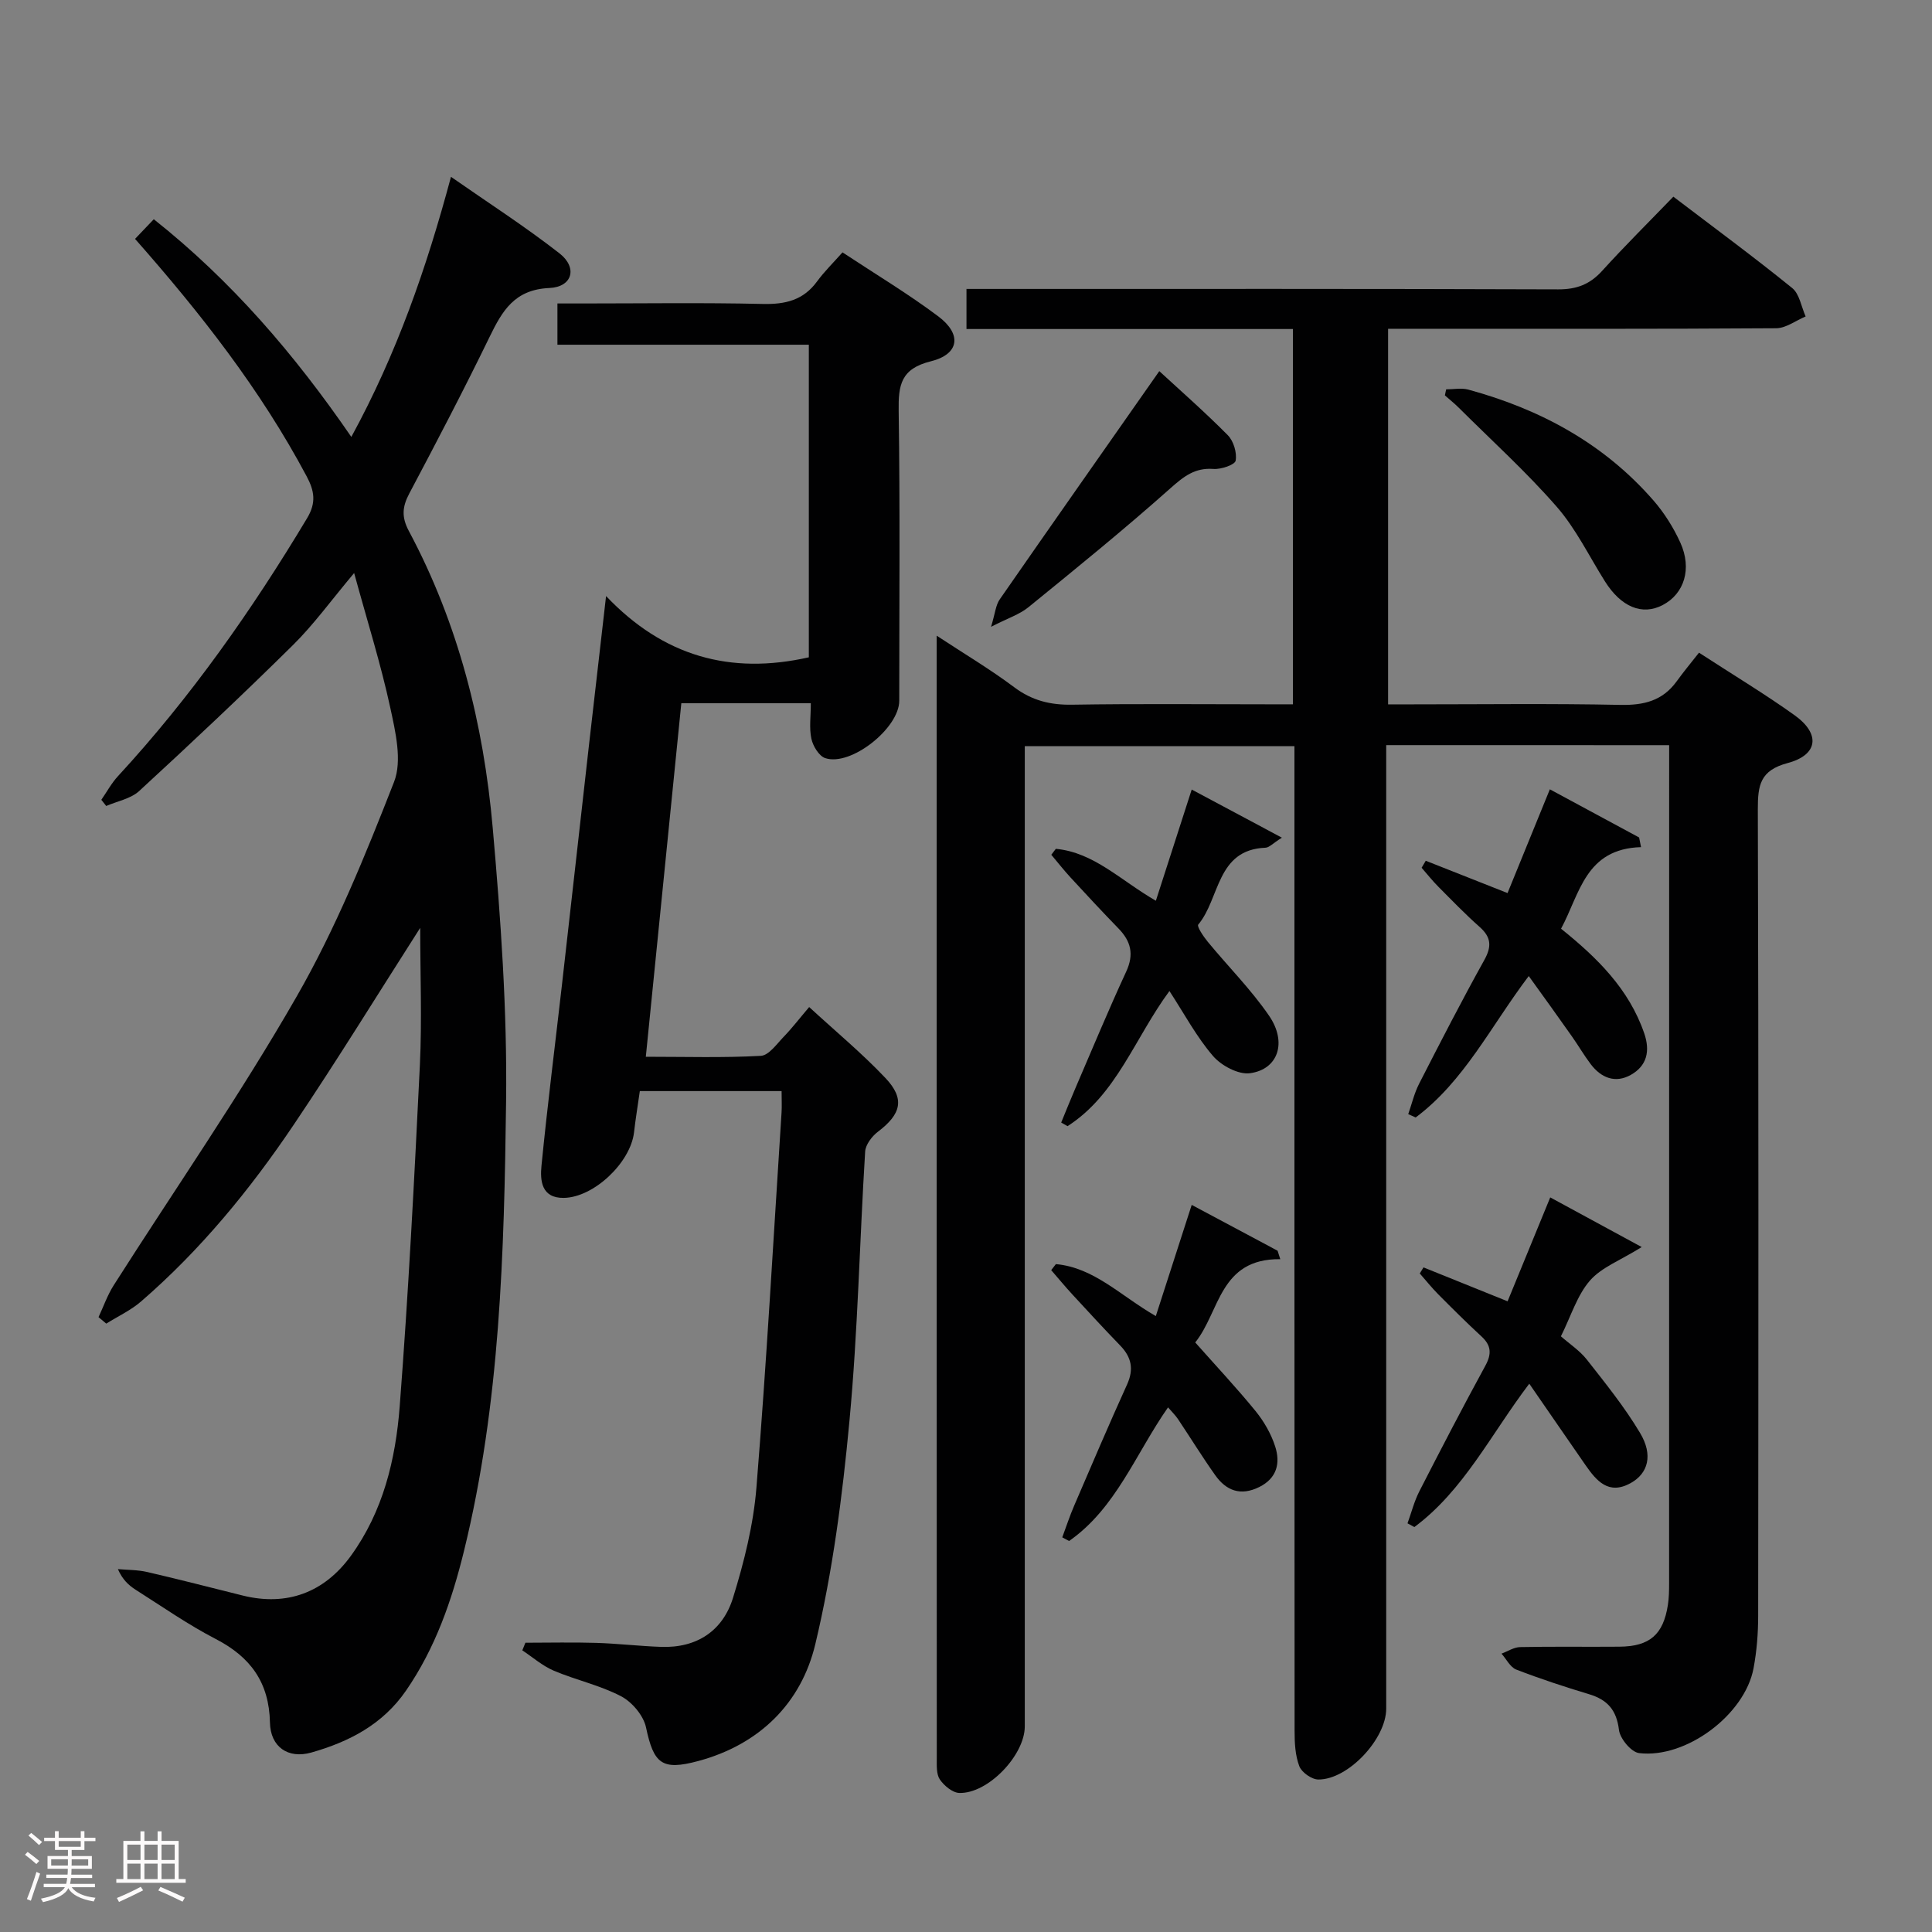 <svg enable-background="new 0 0 400 400" viewBox="0 0 400 400" xmlns="http://www.w3.org/2000/svg"><rect x="0" y="0" width="400" height="400" fill="#808080" stroke="none"/><path d="m5.17 384 .55-.58c.85.61 1.65 1.24 2.4 1.87l-.59.64c-.83-.73-1.62-1.38-2.36-1.93m1.22 9.53-.82-.34c.71-1.76 1.37-3.64 1.98-5.63.24.13.5.25.76.36-.6 1.67-1.24 3.54-1.92 5.61m-.5-13.5.57-.54c.56.44 1.31 1.06 2.26 1.87l-.64.64c-.68-.66-1.41-1.32-2.19-1.97m3.25.46h2.24v-1.36h.77v1.36h4.57v-1.36h.76v1.36h2.28v.69h-2.28v1.84h-2.64v1.26h4.18v2.64h-4.21c0 .45-.02.86-.05 1.21h4.32v.69h-4.38c-.04.34-.1.75-.19 1.22h5.15v.69h-4.82c.87 1.19 2.51 1.92 4.93 2.19-.17.31-.3.57-.37.76-2.77-.49-4.52-1.41-5.26-2.76-.56 1.26-2.3 2.23-5.24 2.9-.12-.24-.26-.48-.43-.72 2.73-.55 4.38-1.34 4.96-2.38h-4.38v-.69h4.65c.1-.38.17-.79.21-1.22h-4.32v-.69h4.4c.03-.34.05-.75.05-1.21h-4.2v-2.64h4.23v-1.26h-2.69v-1.84h-2.24zm1.46 4.46v1.29h3.45c.01-.4.02-.57.01-.53v-.32-.45h-3.46zm1.55-2.59h4.57v-1.19h-4.57zm6.11 2.59h-3.42v.77c-.02.19-.01.37-.02.53h3.44z" fill="#fcfafa"/><path d="m32.63 379.16h.82v1.98h3.54v7.89h1.46v.78h-14.37v-.78h1.46v-7.89h3.54v-1.98h.82v1.98h2.73zm-3.49 11.48.5.73c-1.61.82-3.28 1.63-5 2.41-.13-.27-.28-.55-.44-.82 1.75-.72 3.4-1.49 4.94-2.32m-2.78-5.55h2.73v-3.18h-2.73zm0 3.95h2.73v-3.2h-2.73zm3.54-3.95h2.73v-3.18h-2.73zm0 3.95h2.73v-3.2h-2.73zm7.89 4.68c-1.84-.92-3.51-1.7-5.02-2.32l.45-.73c1.89.8 3.57 1.55 5.04 2.23zm-1.62-11.81h-2.73v3.18h2.73zm-2.73 7.13h2.73v-3.2h-2.73z" fill="#fcfafa"/><g fill="#010102"><path d="m287 154.27v6.52 192.97c0 6.24-7.85 14.69-14.04 14.67-1.37 0-3.46-1.47-3.95-2.75-.86-2.25-.98-4.87-.98-7.33-.04-65.83-.03-131.65-.03-197.47 0-1.99 0-3.99 0-6.4-18.55 0-36.9 0-55.83 0v5.98 196.97c0 5.98-7.64 13.98-13.57 13.78-1.4-.05-3.13-1.5-4.01-2.78-.74-1.08-.64-2.86-.64-4.33-.03-76.32-.02-152.64-.02-228.96 0-.83 0-1.66 0-3.53 5.76 3.79 11.11 6.97 16.06 10.68 3.69 2.77 7.5 3.69 12.03 3.61 13.49-.22 26.99-.08 40.49-.08h5.18c0-26.04 0-51.6 0-77.7-22.52 0-44.92 0-67.59 0 0-2.93 0-5.32 0-8.3h6.04c38.83 0 77.65-.05 116.48.09 3.83.01 6.57-1.05 9.11-3.86 4.68-5.16 9.64-10.07 14.72-15.33 8.58 6.53 16.74 12.54 24.6 18.91 1.52 1.23 1.89 3.89 2.79 5.89-2.04.85-4.07 2.43-6.11 2.44-24.66.17-49.32.11-73.99.11-1.99 0-3.97 0-6.35 0v77.76h5.08c14.33 0 28.67-.19 42.99.11 4.87.1 8.75-.84 11.67-4.87 1.46-2.02 3.06-3.94 4.63-5.94 7.31 4.75 13.73 8.61 19.8 12.96 5.37 3.84 4.89 8.2-1.44 9.89-5.71 1.52-6.19 4.58-6.18 9.57.17 55.66.12 111.31.07 166.97 0 3.63-.29 7.32-.96 10.89-1.8 9.58-13.92 18.72-23.69 17.55-1.63-.19-3.95-2.99-4.17-4.79-.5-4.13-2.38-6.25-6.18-7.4-5.08-1.53-10.13-3.19-15.08-5.1-1.26-.49-2.05-2.17-3.06-3.3 1.29-.48 2.58-1.34 3.88-1.36 6.83-.14 13.66-.02 20.5-.08 6.3-.05 9.12-2.49 10.07-8.66.23-1.47.25-2.98.25-4.48.01-55.99.01-111.98.01-167.97 0-1.78 0-3.57 0-5.54-19.77-.01-38.87-.01-58.58-.01z"/><path d="m87 192.1c-8.79 13.74-17.22 27.46-26.21 40.8-9.04 13.42-19.29 25.92-31.59 36.56-2.13 1.84-4.79 3.07-7.2 4.58-.53-.45-1.07-.89-1.6-1.34 1.03-2.2 1.84-4.55 3.13-6.58 12.67-19.91 26.16-39.35 37.89-59.8 8.07-14.05 14.24-29.29 20.16-44.42 1.72-4.4.3-10.4-.79-15.43-1.95-9.01-4.74-17.85-7.47-27.83-4.8 5.71-8.38 10.69-12.69 14.94-10.4 10.27-21.05 20.29-31.81 30.19-1.75 1.61-4.53 2.1-6.83 3.1-.34-.43-.67-.85-1.01-1.28 1.14-1.64 2.1-3.44 3.44-4.89 15.07-16.34 27.76-34.4 39.17-53.43 1.92-3.21 1.51-5.64-.11-8.67-9.53-17.9-21.91-33.72-35.52-49.14 1.23-1.29 2.42-2.54 3.88-4.07 16.1 12.77 29.12 27.93 40.9 45.07 9.39-17.22 15.54-34.86 20.63-53.85 7.71 5.38 15.34 10.28 22.46 15.84 3.79 2.95 2.71 6.97-2.1 7.18-7.2.32-9.73 4.7-12.37 10.13-5.31 10.92-10.93 21.68-16.62 32.41-1.47 2.77-1.63 4.9-.08 7.79 10.25 19.18 15.46 39.95 17.35 61.41 1.66 18.85 3.01 37.83 2.77 56.73-.4 31.2-1.22 62.49-8.73 93.07-2.51 10.21-5.92 20.04-11.97 28.83-4.83 7.03-11.8 10.62-19.61 12.84-4.82 1.37-8.48-1.15-8.58-6.21-.17-8.29-4.02-13.57-11.22-17.29-5.74-2.97-11.09-6.71-16.57-10.19-1.45-.92-2.74-2.1-3.69-4.28 2.03.18 4.11.14 6.08.6 6.63 1.53 13.21 3.24 19.81 4.88 9.07 2.24 16.81-.61 22.33-8.21 6.69-9.21 9.27-19.96 10.12-30.91 1.81-23.53 3.03-47.1 4.18-70.67.45-9.43.07-18.87.07-28.46z"/><path d="m108.78 340.11c4.89 0 9.77-.12 14.66.03 4.48.14 8.95.67 13.43.83 7.41.26 12.79-3.33 14.9-10.18 2.29-7.4 4.22-15.11 4.84-22.8 2.09-25.85 3.53-51.75 5.2-77.63.09-1.32.01-2.65.01-4.46-9.93 0-19.6 0-29.35 0-.42 2.95-.88 5.73-1.2 8.53-.71 6.25-8.31 13.49-14.54 13.58-4.65.07-4.93-3.6-4.62-6.68 1.22-12.39 2.79-24.75 4.2-37.12 1.9-16.67 3.75-33.35 5.64-50.03 1.1-9.72 2.23-19.43 3.53-30.77 11.86 12.48 25.75 16.35 41.98 12.68 0-21.07 0-42.64 0-64.72-17.18 0-34.42 0-52.05 0 0-2.9 0-5.3 0-8.54h5.01c12.5 0 25-.19 37.5.1 4.68.11 8.4-.77 11.25-4.67 1.47-2.01 3.27-3.77 5.26-6.01 6.95 4.59 13.63 8.6 19.82 13.24 4.95 3.71 4.39 7.85-1.55 9.32-6.2 1.54-6.72 4.91-6.64 10.28.3 19.99.12 40 .12 59.99 0 5.68-10.02 13.65-15.33 11.88-1.29-.43-2.53-2.49-2.86-4-.48-2.22-.12-4.62-.12-7.36-8.88 0-17.45 0-26.81 0-2.41 24.02-4.84 48.21-7.35 73.19 8.31 0 16.08.24 23.81-.19 1.66-.09 3.3-2.46 4.76-3.97 1.72-1.78 3.24-3.77 5.25-6.13 5.42 4.99 10.9 9.53 15.76 14.66 4.13 4.35 3.3 7.49-1.52 11.15-1.24.94-2.56 2.67-2.65 4.11-1.15 18.59-1.51 37.24-3.25 55.77-1.45 15.51-3.46 31.1-7.07 46.22-2.91 12.21-11.56 20.78-24.23 24.19-7.56 2.04-9.23.54-10.82-6.96-.52-2.45-2.88-5.25-5.15-6.44-4.37-2.29-9.36-3.36-13.94-5.3-2.35-1-4.36-2.78-6.52-4.21.21-.52.42-1.05.64-1.58z"/><path d="m312.13 269.42c2.86-6.97 5.73-13.96 8.83-21.51 6.22 3.38 12.23 6.64 18.94 10.28-4.41 2.75-8.33 4.19-10.73 6.95-2.64 3.04-3.89 7.29-6 11.53 1.77 1.56 3.88 2.94 5.36 4.81 3.87 4.93 7.83 9.84 11.03 15.2 2.74 4.58 1.67 8.37-1.95 10.38-4.58 2.54-7.09-.47-9.38-3.77-3.78-5.44-7.52-10.9-11.61-16.81-7.99 10.54-13.57 22.08-23.79 29.68-.47-.26-.95-.51-1.42-.77.8-2.2 1.38-4.52 2.43-6.59 4.47-8.73 8.99-17.44 13.69-26.05 1.33-2.45 1.23-4.19-.82-6.07-3.06-2.82-6.01-5.76-8.94-8.71-1.35-1.36-2.55-2.87-3.82-4.31.26-.42.51-.84.77-1.26 5.59 2.25 11.18 4.51 17.41 7.02z"/><path d="m316.51 202.08c-7.84 10.36-13.34 21.75-23.41 29.28-.51-.23-1.02-.46-1.54-.69.74-2.11 1.25-4.34 2.26-6.31 4.39-8.58 8.8-17.16 13.48-25.58 1.57-2.82 1.45-4.73-.95-6.86-2.98-2.64-5.75-5.51-8.56-8.34-1.23-1.23-2.31-2.61-3.46-3.92.29-.48.58-.97.86-1.45 5.41 2.14 10.82 4.27 16.93 6.69 2.79-6.85 5.65-13.85 8.76-21.48 6.19 3.34 12.34 6.65 18.48 9.97.13.67.27 1.33.4 2-11.54.34-12.65 9.63-16.56 16.89 7.48 6.01 14.06 12.47 17.22 21.66 1.27 3.69.55 6.73-2.77 8.6-3.22 1.81-6.15.63-8.31-2.22-1.4-1.85-2.57-3.87-3.91-5.77-2.84-4.05-5.74-8.05-8.92-12.47z"/><path d="m218.6 175.74c7.91.75 13.37 6.52 20.71 10.75 2.46-7.62 4.85-15.05 7.42-23.02 6 3.2 11.89 6.34 18.67 9.96-1.89 1.19-2.62 2.05-3.4 2.08-10.2.41-9.39 10.54-13.92 15.92-.32.38 1.08 2.47 1.96 3.54 4.22 5.13 8.97 9.88 12.71 15.33 3.79 5.53 1.86 11.12-3.96 11.9-2.41.32-5.93-1.57-7.65-3.57-3.41-3.96-5.92-8.69-9.02-13.45-7.21 9.77-10.93 21.46-21.1 27.98-.44-.25-.87-.5-1.31-.75.97-2.36 1.92-4.74 2.93-7.09 3.48-8.07 6.84-16.19 10.53-24.16 1.65-3.57.99-6.27-1.6-8.93-3.36-3.46-6.64-6.99-9.9-10.53-1.4-1.52-2.68-3.15-4.01-4.73.31-.42.62-.83.94-1.23z"/><path d="m218.61 261.72c7.93.72 13.35 6.54 20.69 10.76 2.46-7.61 4.86-15.04 7.43-23.02 5.99 3.2 11.89 6.35 17.78 9.49.19.58.37 1.17.56 1.75-12.62-.15-12.49 10.89-17.61 17.24 4.41 4.97 8.62 9.46 12.5 14.22 1.74 2.14 3.21 4.7 4.05 7.31 1.1 3.41.41 6.57-3.31 8.41-3.82 1.89-6.81.77-9.09-2.44-2.69-3.79-5.13-7.76-7.72-11.63-.53-.79-1.23-1.46-2.06-2.43-6.72 9.61-10.77 20.89-20.49 27.67-.47-.25-.94-.51-1.41-.76.82-2.19 1.54-4.43 2.47-6.57 3.6-8.38 7.18-16.77 10.95-25.08 1.44-3.18.91-5.66-1.44-8.08-3.35-3.46-6.61-7-9.88-10.55-1.51-1.64-2.93-3.36-4.39-5.04.31-.41.64-.83.97-1.25z"/><path d="m240.02 76.84c4.35 4.01 9.44 8.47 14.18 13.26 1.2 1.21 1.92 3.62 1.63 5.27-.15.86-3.03 1.84-4.59 1.72-3.88-.29-6.18 1.57-8.95 4.03-9.54 8.49-19.47 16.55-29.38 24.61-1.83 1.49-4.26 2.26-7.72 4.04.85-2.8.96-4.48 1.79-5.67 10.85-15.63 21.8-31.21 33.04-47.26z"/><path d="m299.41 80.61c1.53 0 3.15-.33 4.57.05 14.9 4.05 28.05 11.15 38.32 22.92 2.26 2.59 4.17 5.63 5.59 8.75 2.47 5.43.81 10.6-3.63 12.93-4.25 2.24-8.64.42-11.99-4.92-3.27-5.2-6-10.88-9.99-15.45-6.29-7.21-13.43-13.67-20.22-20.44-.92-.92-1.94-1.73-2.91-2.59.08-.42.17-.84.26-1.25z"/></g></svg>